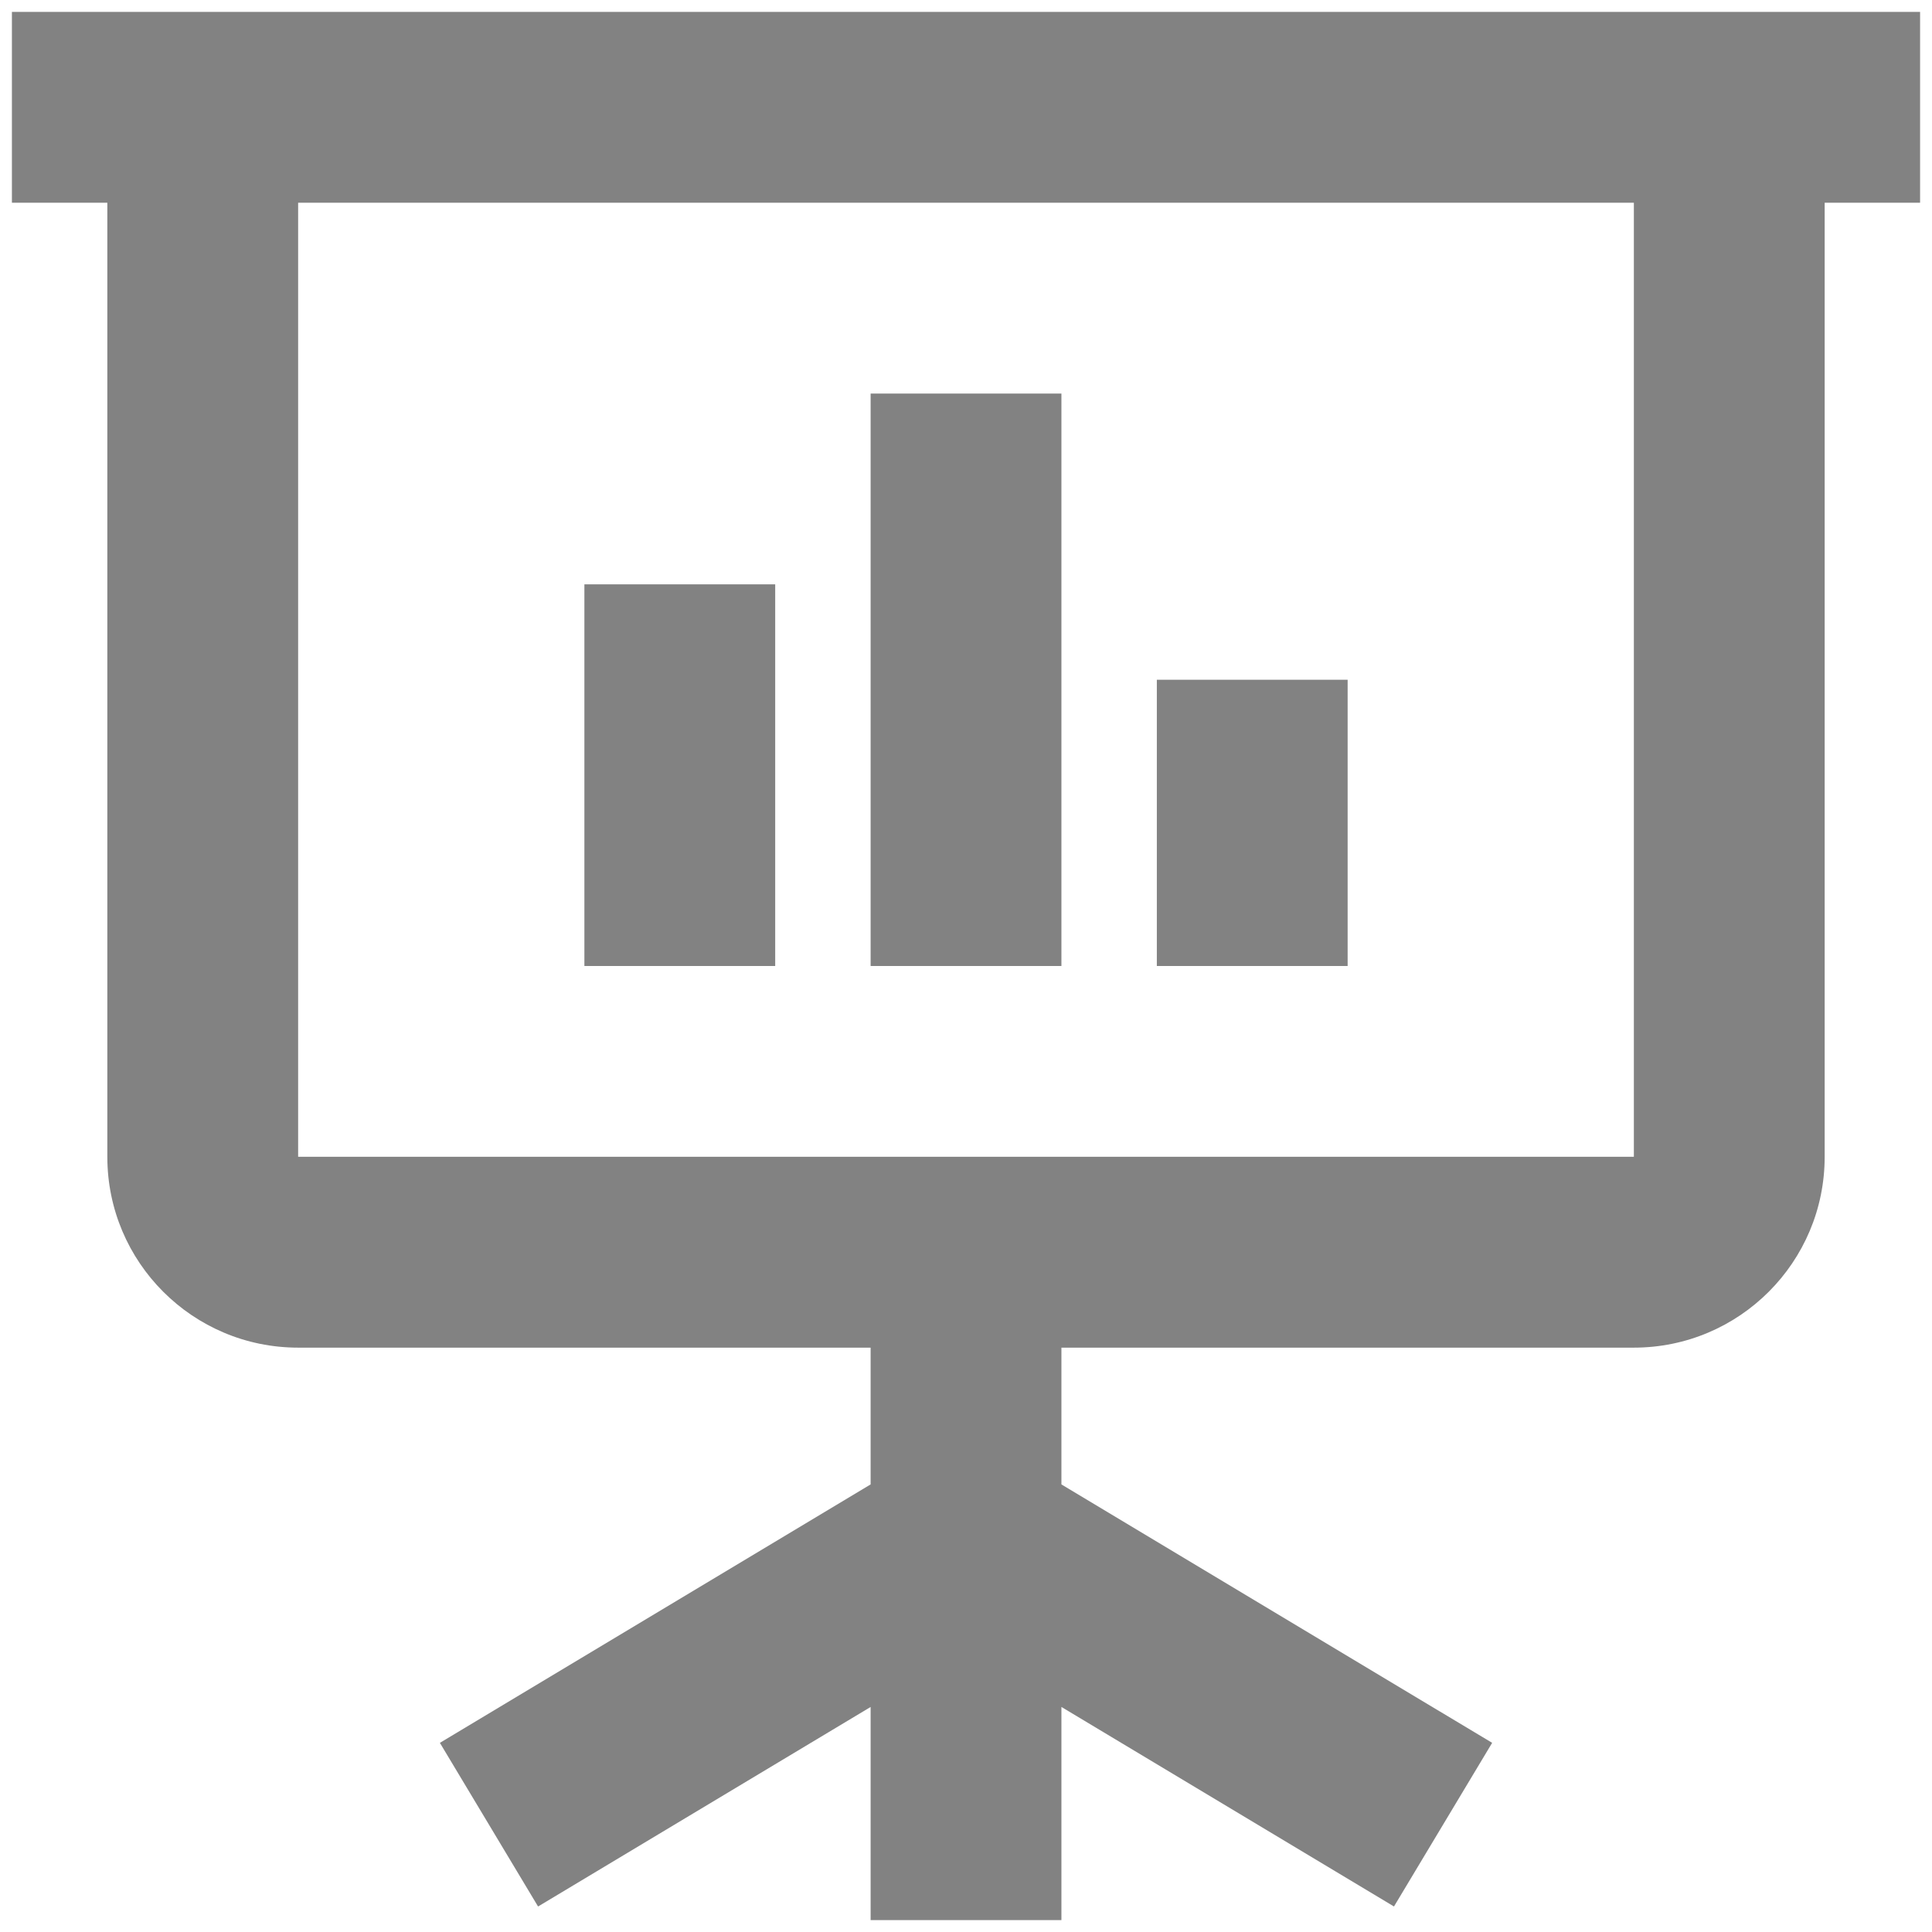 <svg width="54" height="54" viewBox="0 0 54 54" fill="none" xmlns="http://www.w3.org/2000/svg">
<path fill-rule="evenodd" clip-rule="evenodd" d="M51 5.667V32.333C51 35.279 48.612 37.667 45.667 37.667H29.667V41.49L41.706 48.713L38.962 53.287L29.667 47.71V53.667H24.334V47.71L15.039 53.287L12.295 48.713L24.334 41.49V37.667H8.334C5.388 37.667 3 35.279 3 32.333V5.667H0.333V0.333H53.667V5.667H51ZM8.333 5.667V32.333H45.667V5.667H8.333ZM16.334 27H21.667V16.333H16.334V27ZM29.667 27H24.334V11H29.667V27ZM32.334 27H37.667V19H32.334V27Z" fill="#828282"/>
</svg>
